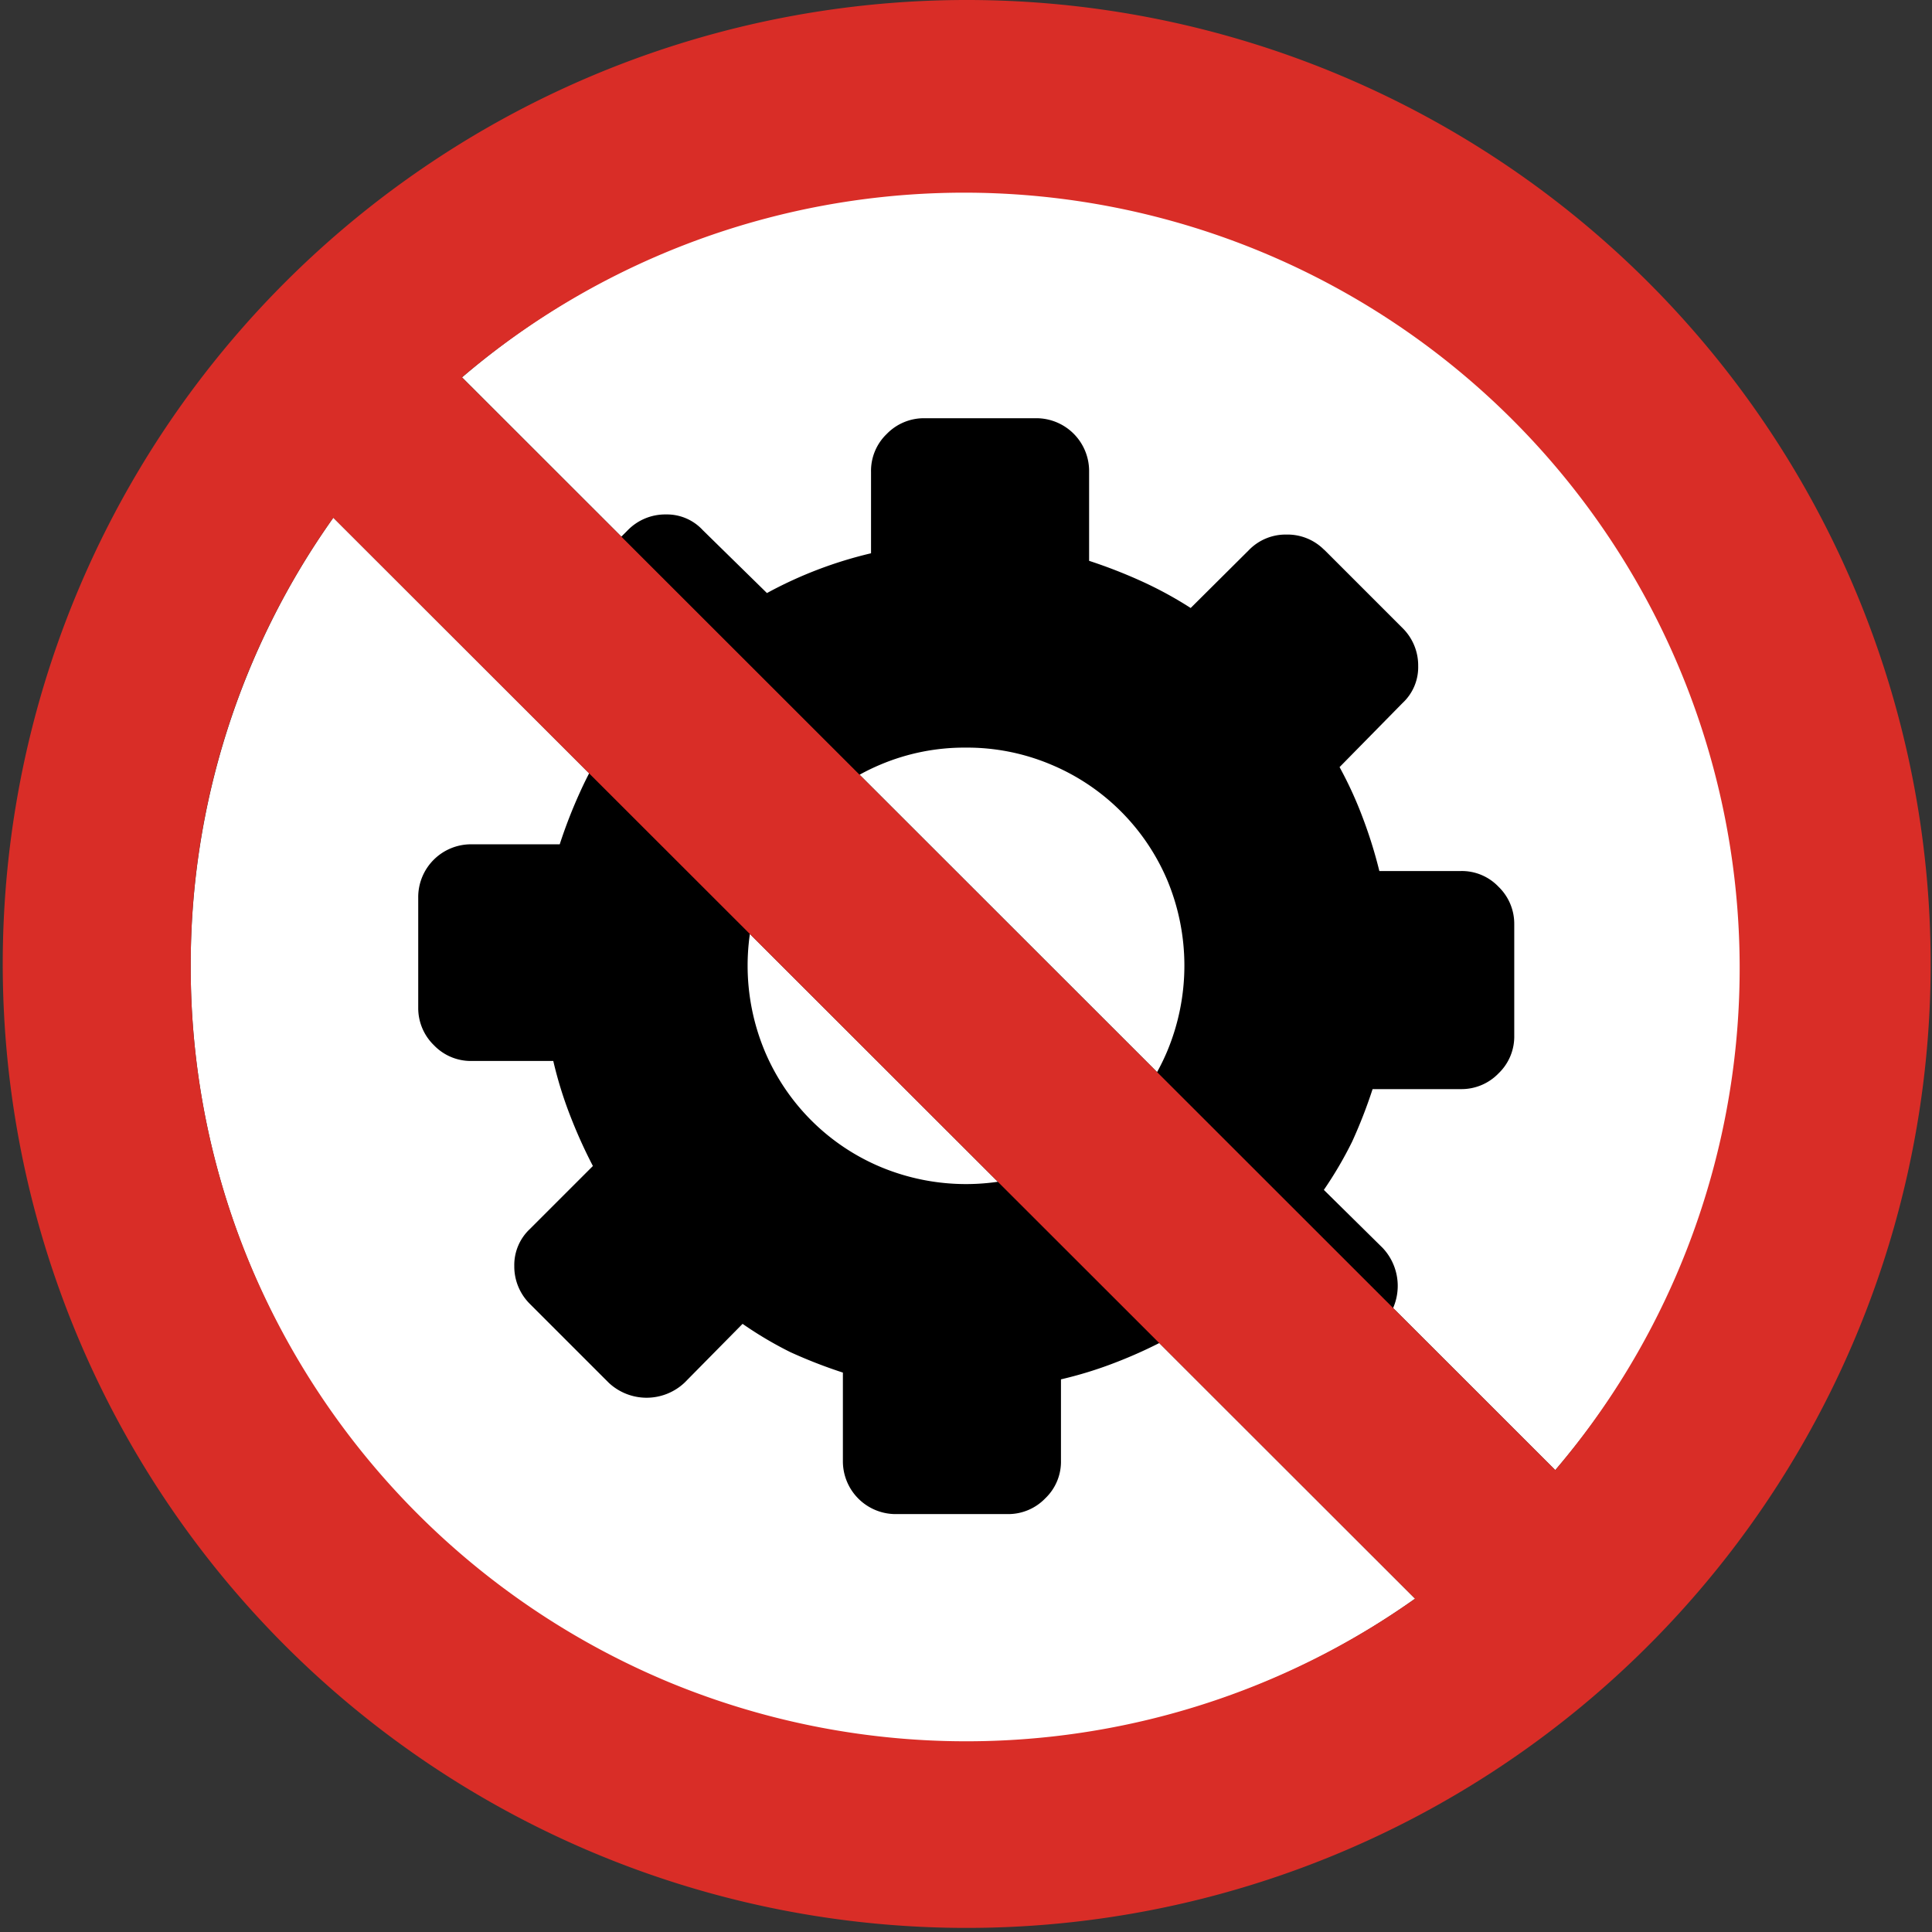 <svg id="Layer_1" data-name="Layer 1" xmlns="http://www.w3.org/2000/svg" viewBox="0 0 122.88 122.88"><rect x="0" y="0" width="122.88" height="122.88" fill="#333333" stroke="none"/><defs><style>.cls-1{fill:#fff;}.cls-2{fill-rule:evenodd;}.cls-3{fill:#d92d27;}</style></defs><title>no-configuration-setting</title><path class="cls-1" d="M21.2,32.93,90,101.68A49.29,49.29,0,0,1,12.13,61.44h0A49.12,49.12,0,0,1,21.2,32.93ZM98.92,93.5,29.39,24a49.25,49.25,0,0,1,66.92,2.61A49.23,49.23,0,0,1,98.92,93.5Z"/><path class="cls-2" d="M84.25,35a3.28,3.28,0,0,0-2.42-1,3.25,3.25,0,0,0-2.41,1l-3.69,3.67a24.67,24.67,0,0,0-3.12-1.7,32.46,32.46,0,0,0-3.34-1.3V30a3.36,3.36,0,0,0-3.4-3.4H58.78a3.29,3.29,0,0,0-2.38,1,3.25,3.25,0,0,0-1,2.42v5.17a26.5,26.5,0,0,0-6.62,2.53l-4.08-4a3.1,3.1,0,0,0-2.35-1,3.33,3.33,0,0,0-2.42,1l-5,5a3.35,3.35,0,0,0,0,4.83l3.67,3.69a24,24,0,0,0-1.7,3.12,31.59,31.59,0,0,0-1.3,3.34H30a3.36,3.36,0,0,0-3.4,3.4V64.1a3.29,3.29,0,0,0,1,2.38,3.25,3.25,0,0,0,2.42,1h5.17a25.46,25.46,0,0,0,1.06,3.44,31.64,31.64,0,0,0,1.46,3.24l-4,4a3.14,3.14,0,0,0-1,2.36,3.35,3.35,0,0,0,1,2.42l5,5a3.52,3.52,0,0,0,4.83,0l3.69-3.74A24,24,0,0,0,50.27,86a31.59,31.59,0,0,0,3.34,1.3V92.9A3.36,3.36,0,0,0,57,96.3H64.1a3.27,3.27,0,0,0,2.38-1,3.22,3.22,0,0,0,1-2.41V87.73a25.46,25.46,0,0,0,3.44-1.06,29.67,29.67,0,0,0,3.24-1.47l4,4a3.29,3.29,0,0,0,4.78,0l5-5a3.52,3.52,0,0,0,0-4.83l-3.74-3.69A24.67,24.67,0,0,0,86,72.61a31.59,31.59,0,0,0,1.3-3.34H92.9a3.27,3.27,0,0,0,2.41-1,3.24,3.24,0,0,0,1-2.41V58.78a3.27,3.27,0,0,0-1-2.38,3.22,3.22,0,0,0-2.41-1H87.73A29.1,29.1,0,0,0,86.67,52a24.85,24.85,0,0,0-1.47-3.21l4-4.07a3.11,3.11,0,0,0,1-2.36,3.34,3.34,0,0,0-1-2.42l-5-5ZM61.44,47.55a13.72,13.72,0,0,1,5.41,1.08A13.8,13.8,0,0,1,74.25,56a14.12,14.12,0,0,1,0,10.83,13.78,13.78,0,0,1-7.4,7.4,14.09,14.09,0,0,1-10.82,0,13.78,13.78,0,0,1-7.4-7.4,14.12,14.12,0,0,1,0-10.83A13.8,13.8,0,0,1,56,48.63a13.72,13.72,0,0,1,5.41-1.08Z"/><path class="cls-3" d="M61.44,0A61.31,61.31,0,1,0,84.93,4.66,61.29,61.29,0,0,0,61.44,0ZM21.2,32.93,90,101.68A49.44,49.44,0,0,1,42.57,107,49.53,49.53,0,0,1,15.86,80.3a49,49,0,0,1-3.73-18.86h0A48.93,48.93,0,0,1,21.2,32.93ZM98.92,93.5,29.38,24A49.32,49.32,0,0,1,98.92,93.5Z"/></svg>